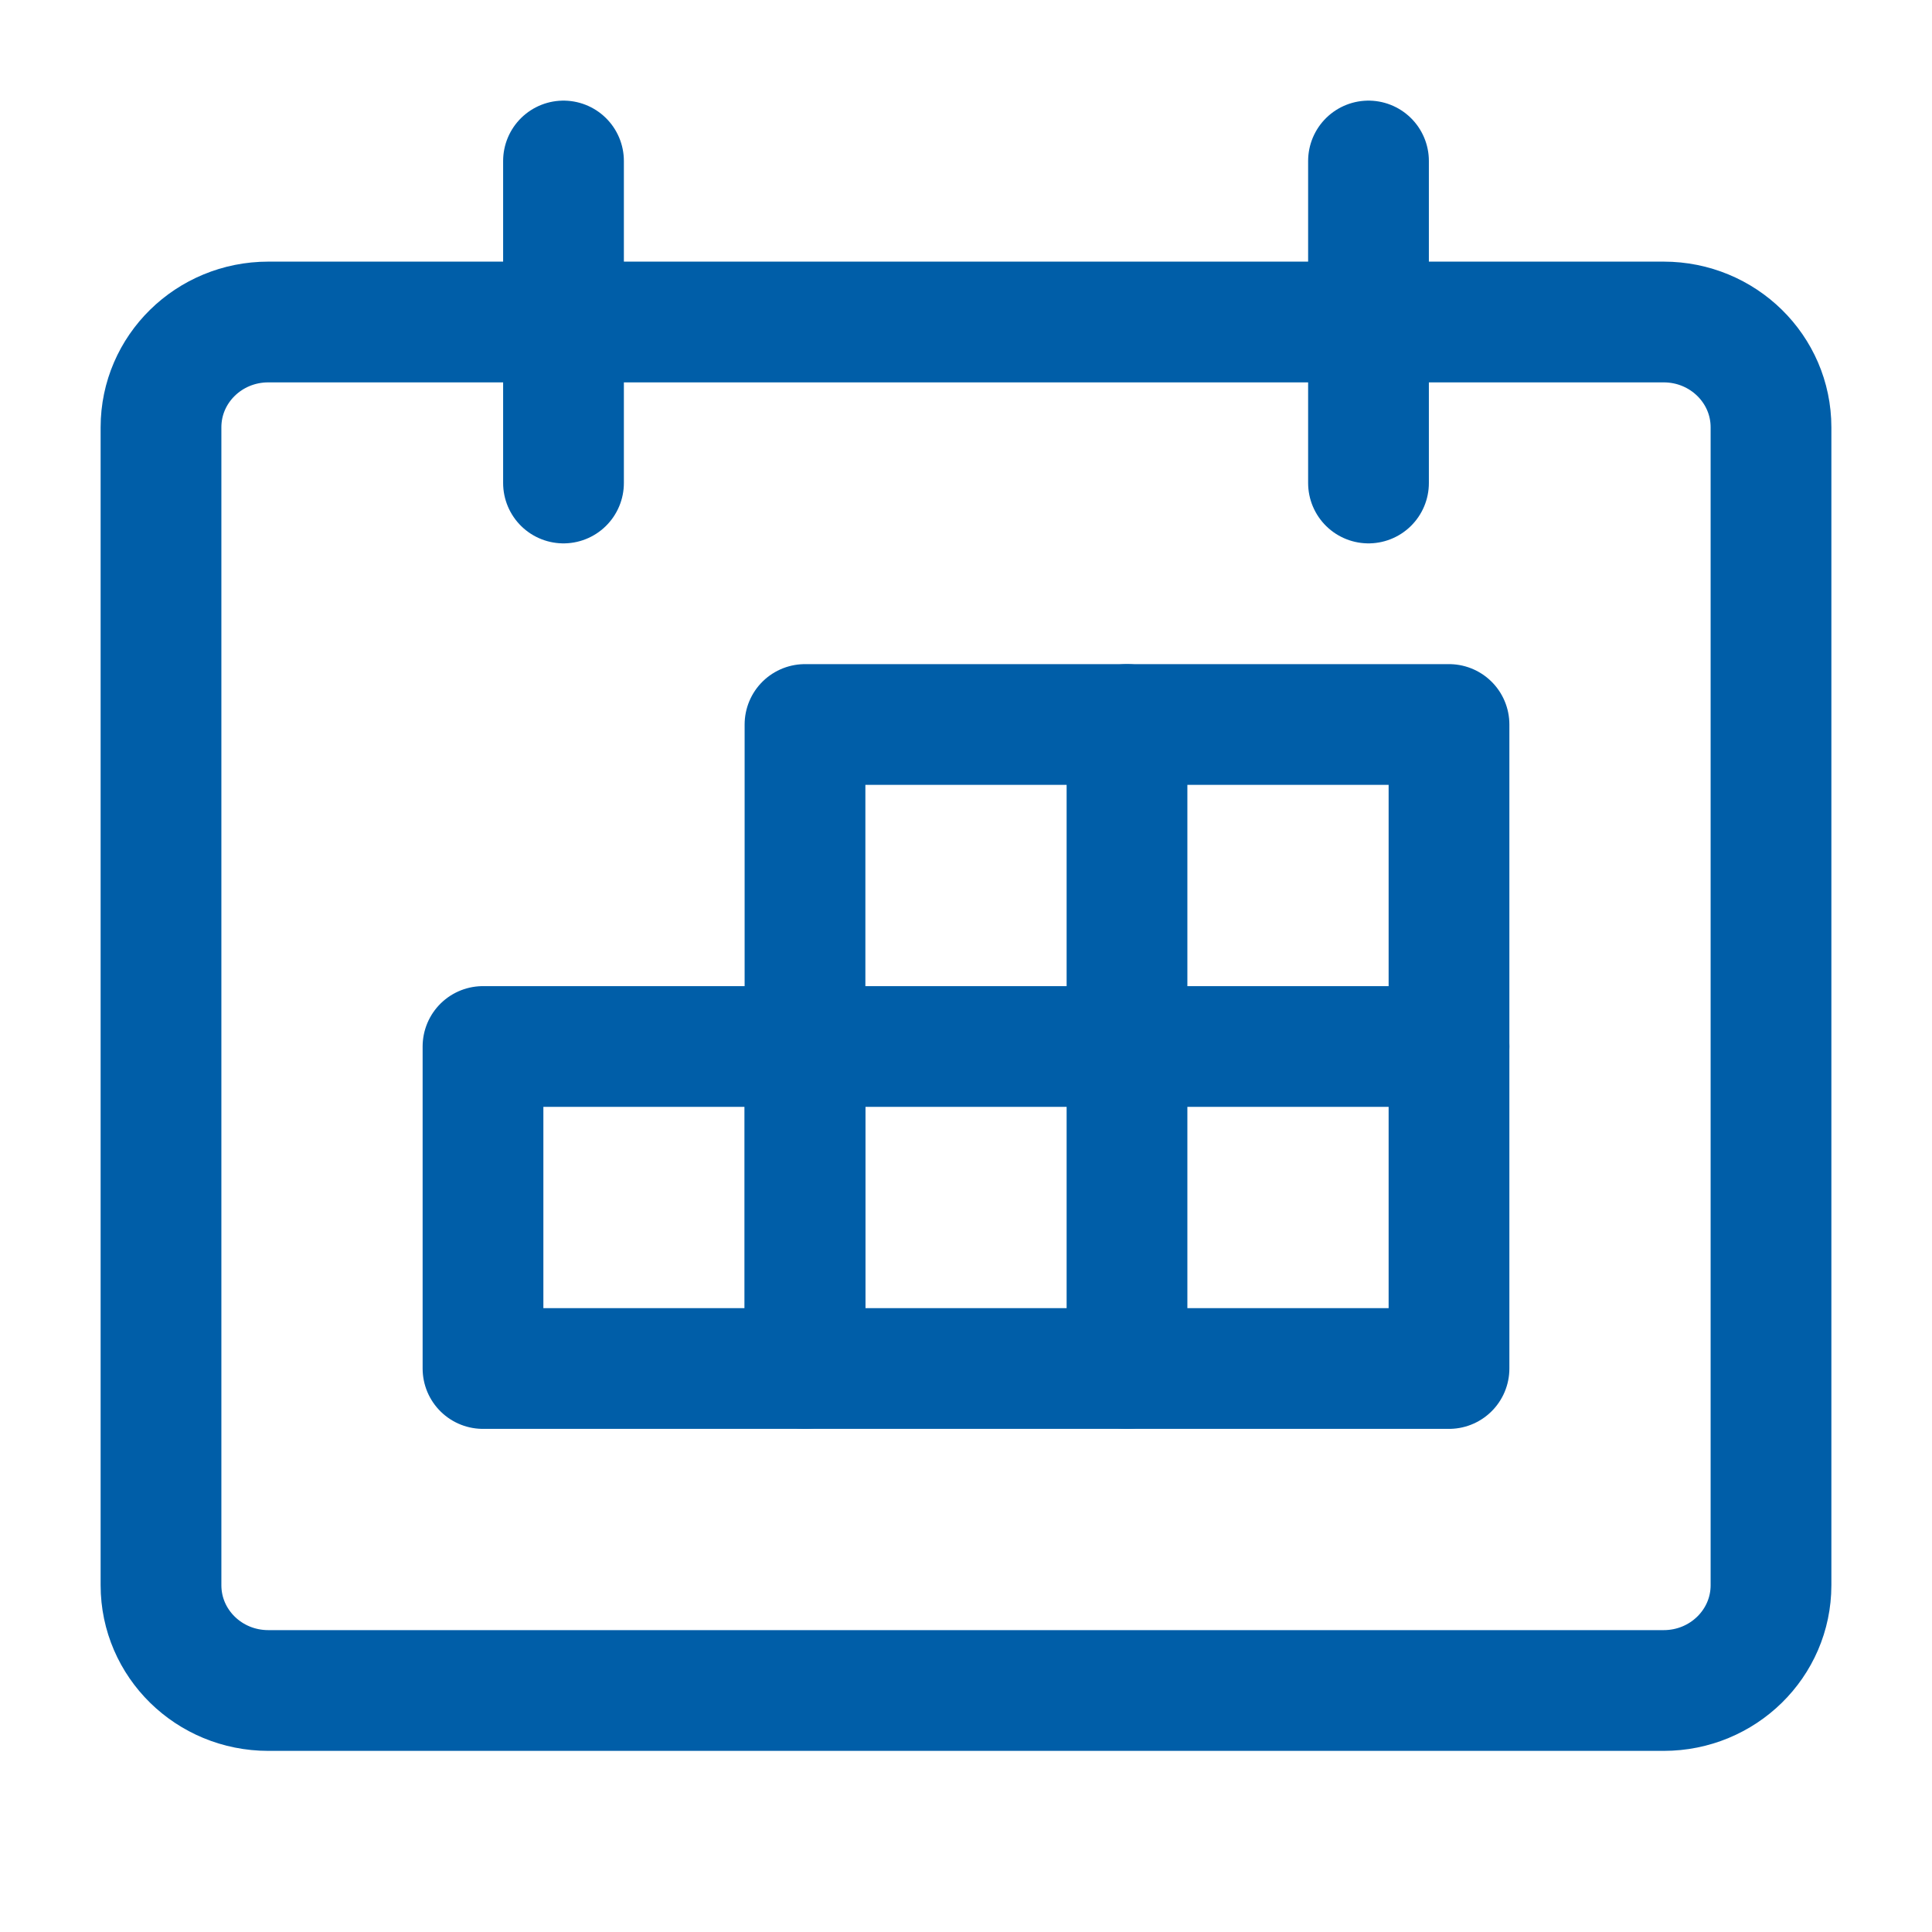 <?xml version="1.0" encoding="UTF-8"?>
<svg width="24px" height="24px" viewBox="0 0 24 24" version="1.1" xmlns="http://www.w3.org/2000/svg" xmlns:xlink="http://www.w3.org/1999/xlink">
    <!-- Generator: Sketch 63.1 (92452) - https://sketch.com -->
    <title>usz-icon-calender-blue</title>
    <desc>Created with Sketch.</desc>
    <g id="usz-icon-calender-blue" stroke="none" stroke-width="1" fill="none" fill-rule="evenodd" stroke-linecap="round" stroke-linejoin="round">
        <path d="M2,5.308 C2,4.585 2.596,4 3.333,4 L20.667,4 C21.403,4 22,4.585 22,5.308 L22,19.692 C22,20.415 21.403,21 20.667,21 L3.333,21 C2.596,21 2,20.415 2,19.692 L2,5.308 Z" id="Stroke-1" stroke="#005EA8" stroke-width="1.5"></path>
        <line x1="7" y1="6" x2="7" y2="2" id="Stroke-3" stroke="#005EA8" stroke-width="1.5"></line>
        <line x1="17" y1="6" x2="17" y2="2" id="Stroke-5" stroke="#005EA8" stroke-width="1.5"></line>
        <polygon id="Stroke-7" stroke="#005EA8" stroke-width="1.5" points="6 17 10 17 10 13 6 13"></polygon>
        <line x1="14" y1="9" x2="14" y2="17" id="Stroke-9" stroke="#005EA8" stroke-width="1.5"></line>
        <polygon id="Stroke-10" stroke="#005EA8" stroke-width="1.5" points="10 17 18 17 18 9 10 9"></polygon>
        <line x1="10" y1="13" x2="18" y2="13" id="Stroke-11" stroke="#005EA8" stroke-width="1.5"></line>
    </g>
</svg>